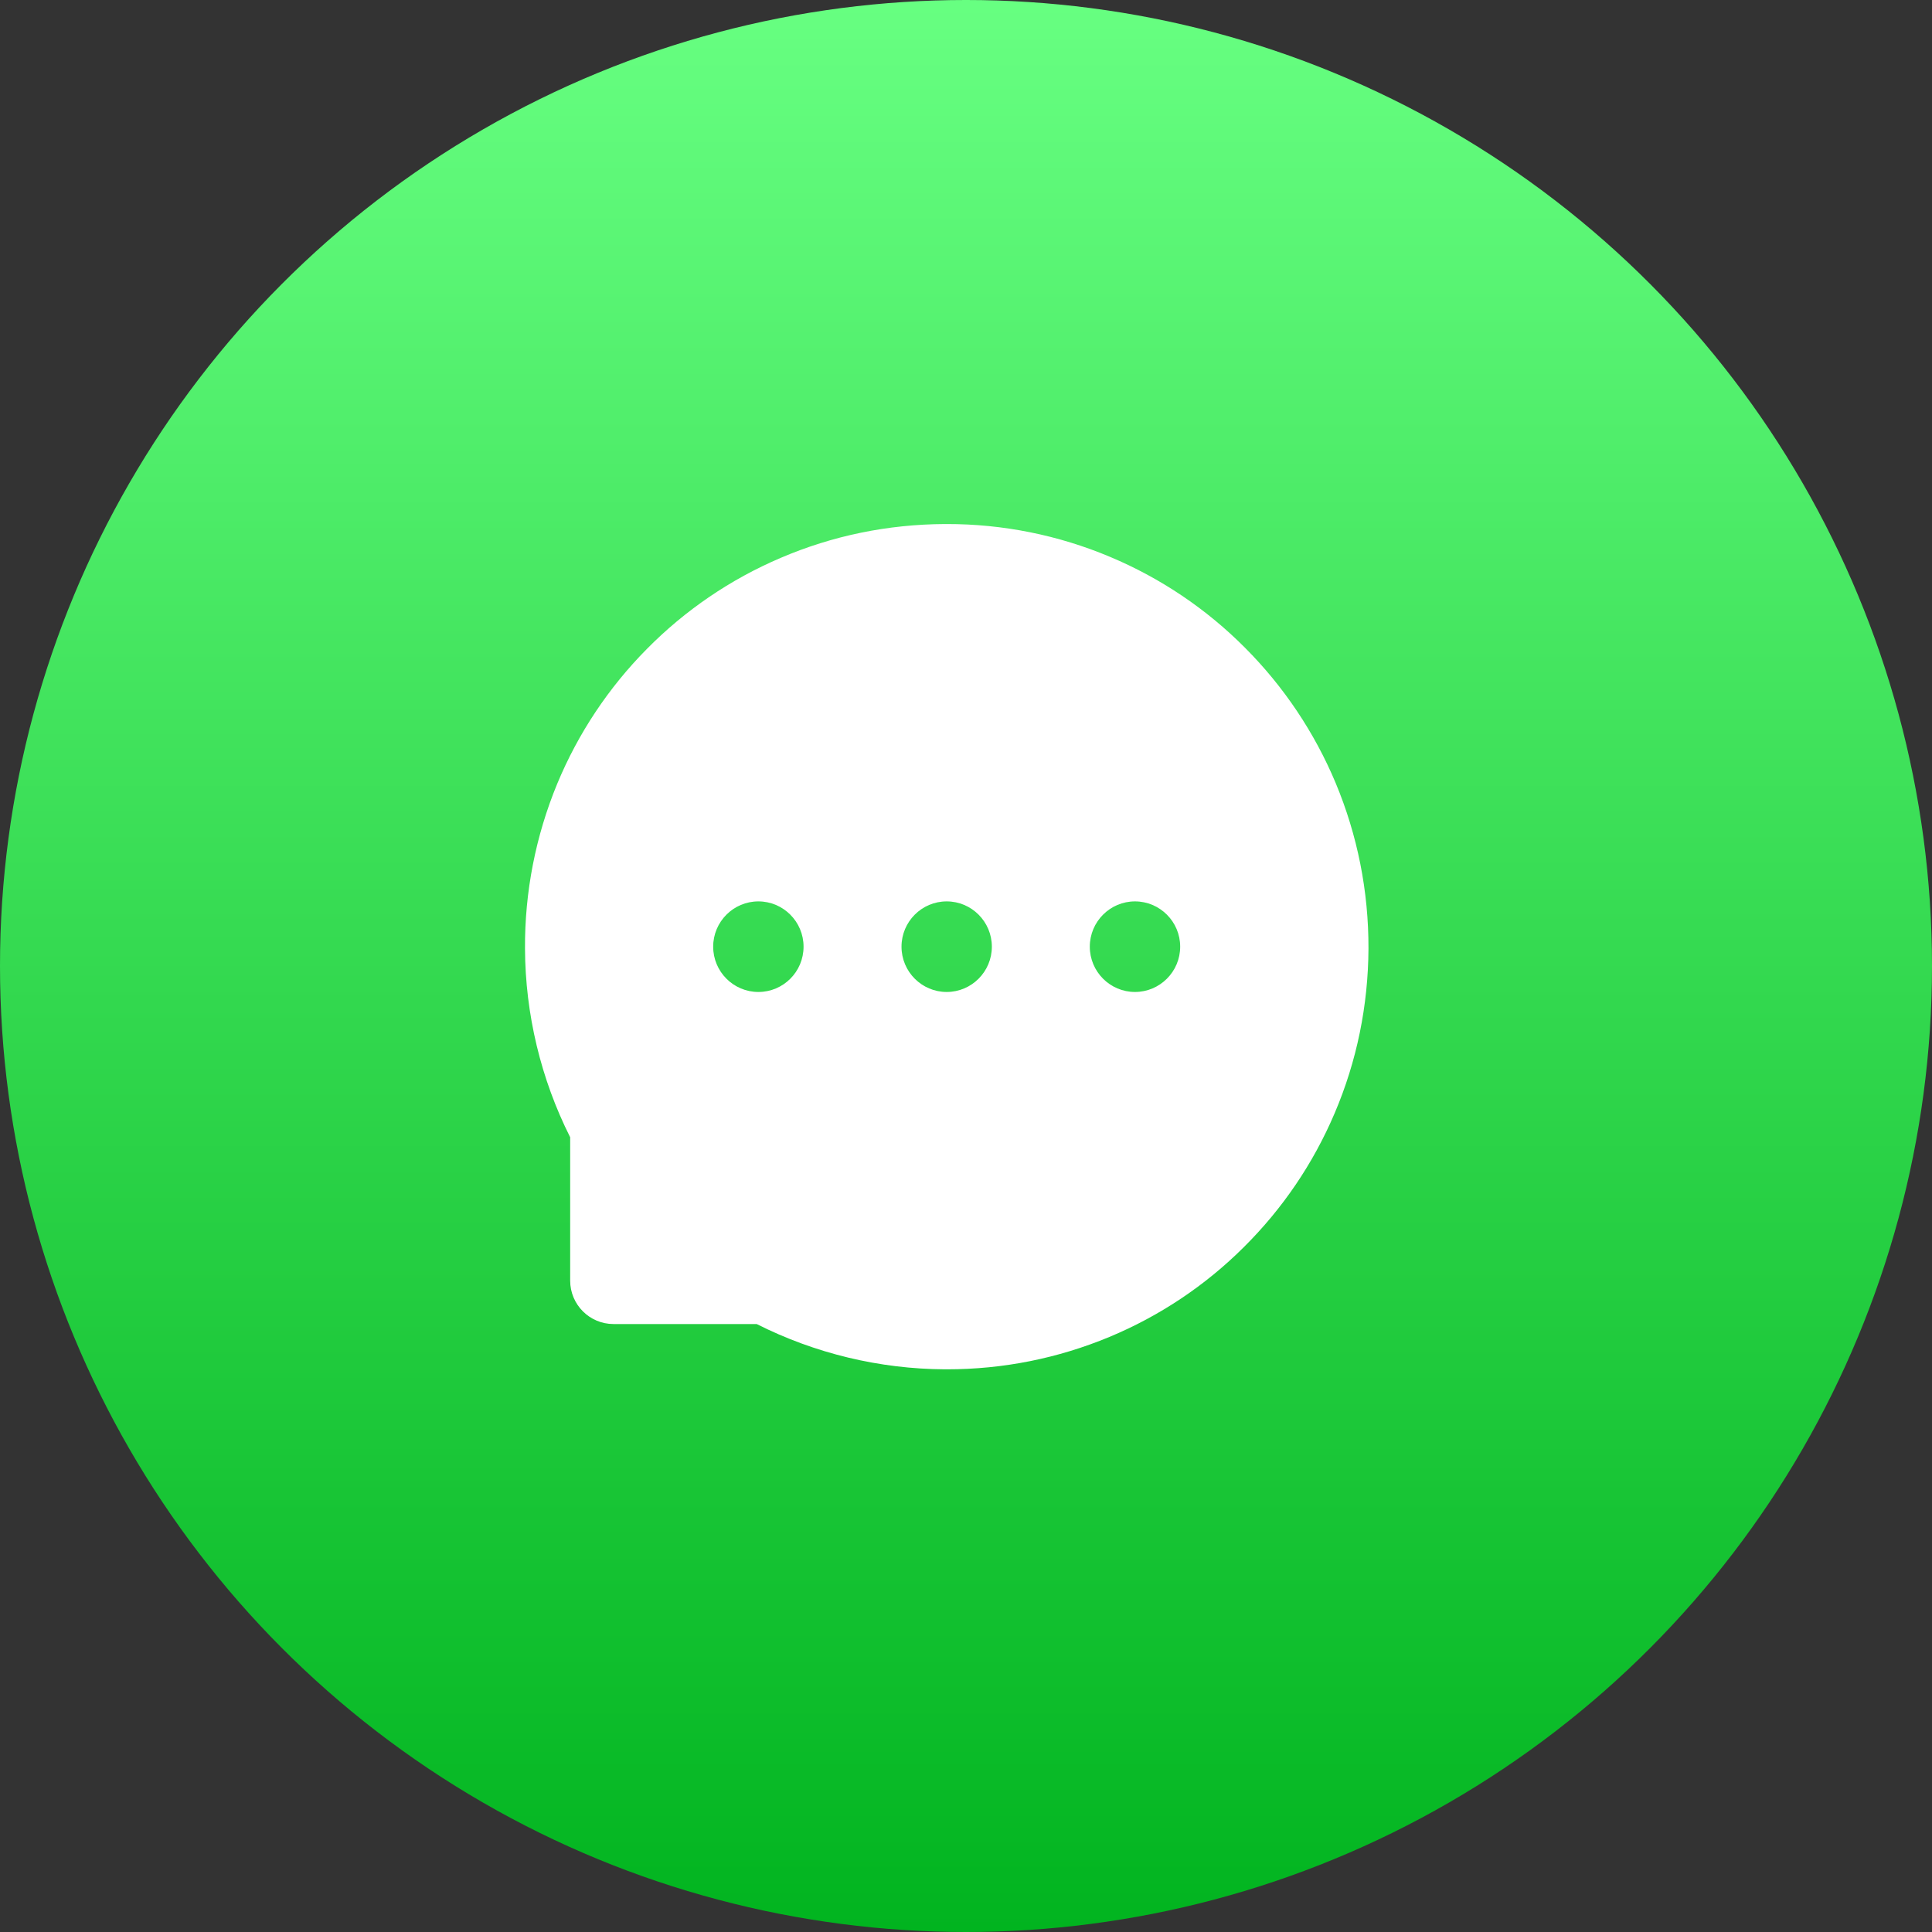 <svg width="50" height="50" viewBox="0 0 50 50" fill="none" xmlns="http://www.w3.org/2000/svg">
<rect x="0" y="0" width="50" height="50" fill="#333333" stroke="none"/>
<circle cx="25" cy="25" r="25" fill="url(#paint0_linear_411_172)"/>
<path d="M34.566 20.262C34.018 18.954 33.221 17.766 32.22 16.763C31.221 15.758 30.035 14.96 28.729 14.412C27.39 13.848 25.952 13.56 24.5 13.562H24.451C22.974 13.57 21.546 13.863 20.201 14.439C18.905 14.992 17.73 15.792 16.741 16.795C15.749 17.796 14.962 18.98 14.422 20.281C13.862 21.635 13.578 23.087 13.587 24.551C13.594 26.246 13.999 27.928 14.756 29.432V33.143C14.756 33.763 15.259 34.266 15.877 34.266H19.583C21.094 35.028 22.761 35.429 24.454 35.438H24.505C25.965 35.438 27.378 35.154 28.711 34.6C30.011 34.059 31.193 33.27 32.19 32.276C33.196 31.277 33.987 30.11 34.541 28.809C35.115 27.461 35.408 26.028 35.416 24.549C35.42 23.062 35.132 21.619 34.566 20.262ZM19.627 25.672C18.982 25.672 18.457 25.147 18.457 24.5C18.457 23.853 18.982 23.328 19.627 23.328C20.271 23.328 20.796 23.853 20.796 24.5C20.796 25.147 20.274 25.672 19.627 25.672ZM24.5 25.672C23.855 25.672 23.331 25.147 23.331 24.5C23.331 23.853 23.855 23.328 24.5 23.328C25.145 23.328 25.669 23.853 25.669 24.5C25.669 25.147 25.145 25.672 24.5 25.672ZM29.373 25.672C28.729 25.672 28.204 25.147 28.204 24.5C28.204 23.853 28.729 23.328 29.373 23.328C30.017 23.328 30.543 23.853 30.543 24.5C30.543 25.147 30.017 25.672 29.373 25.672Z" fill="white"/>
<defs>
<linearGradient id="paint0_linear_411_172" x1="0" y1="0" x2="0" y2="50" gradientUnits="userSpaceOnUse">
<stop stop-color="#67FF81"/>
<stop offset="1" stop-color="#01B41F"/>
</linearGradient>
</defs>
</svg>
